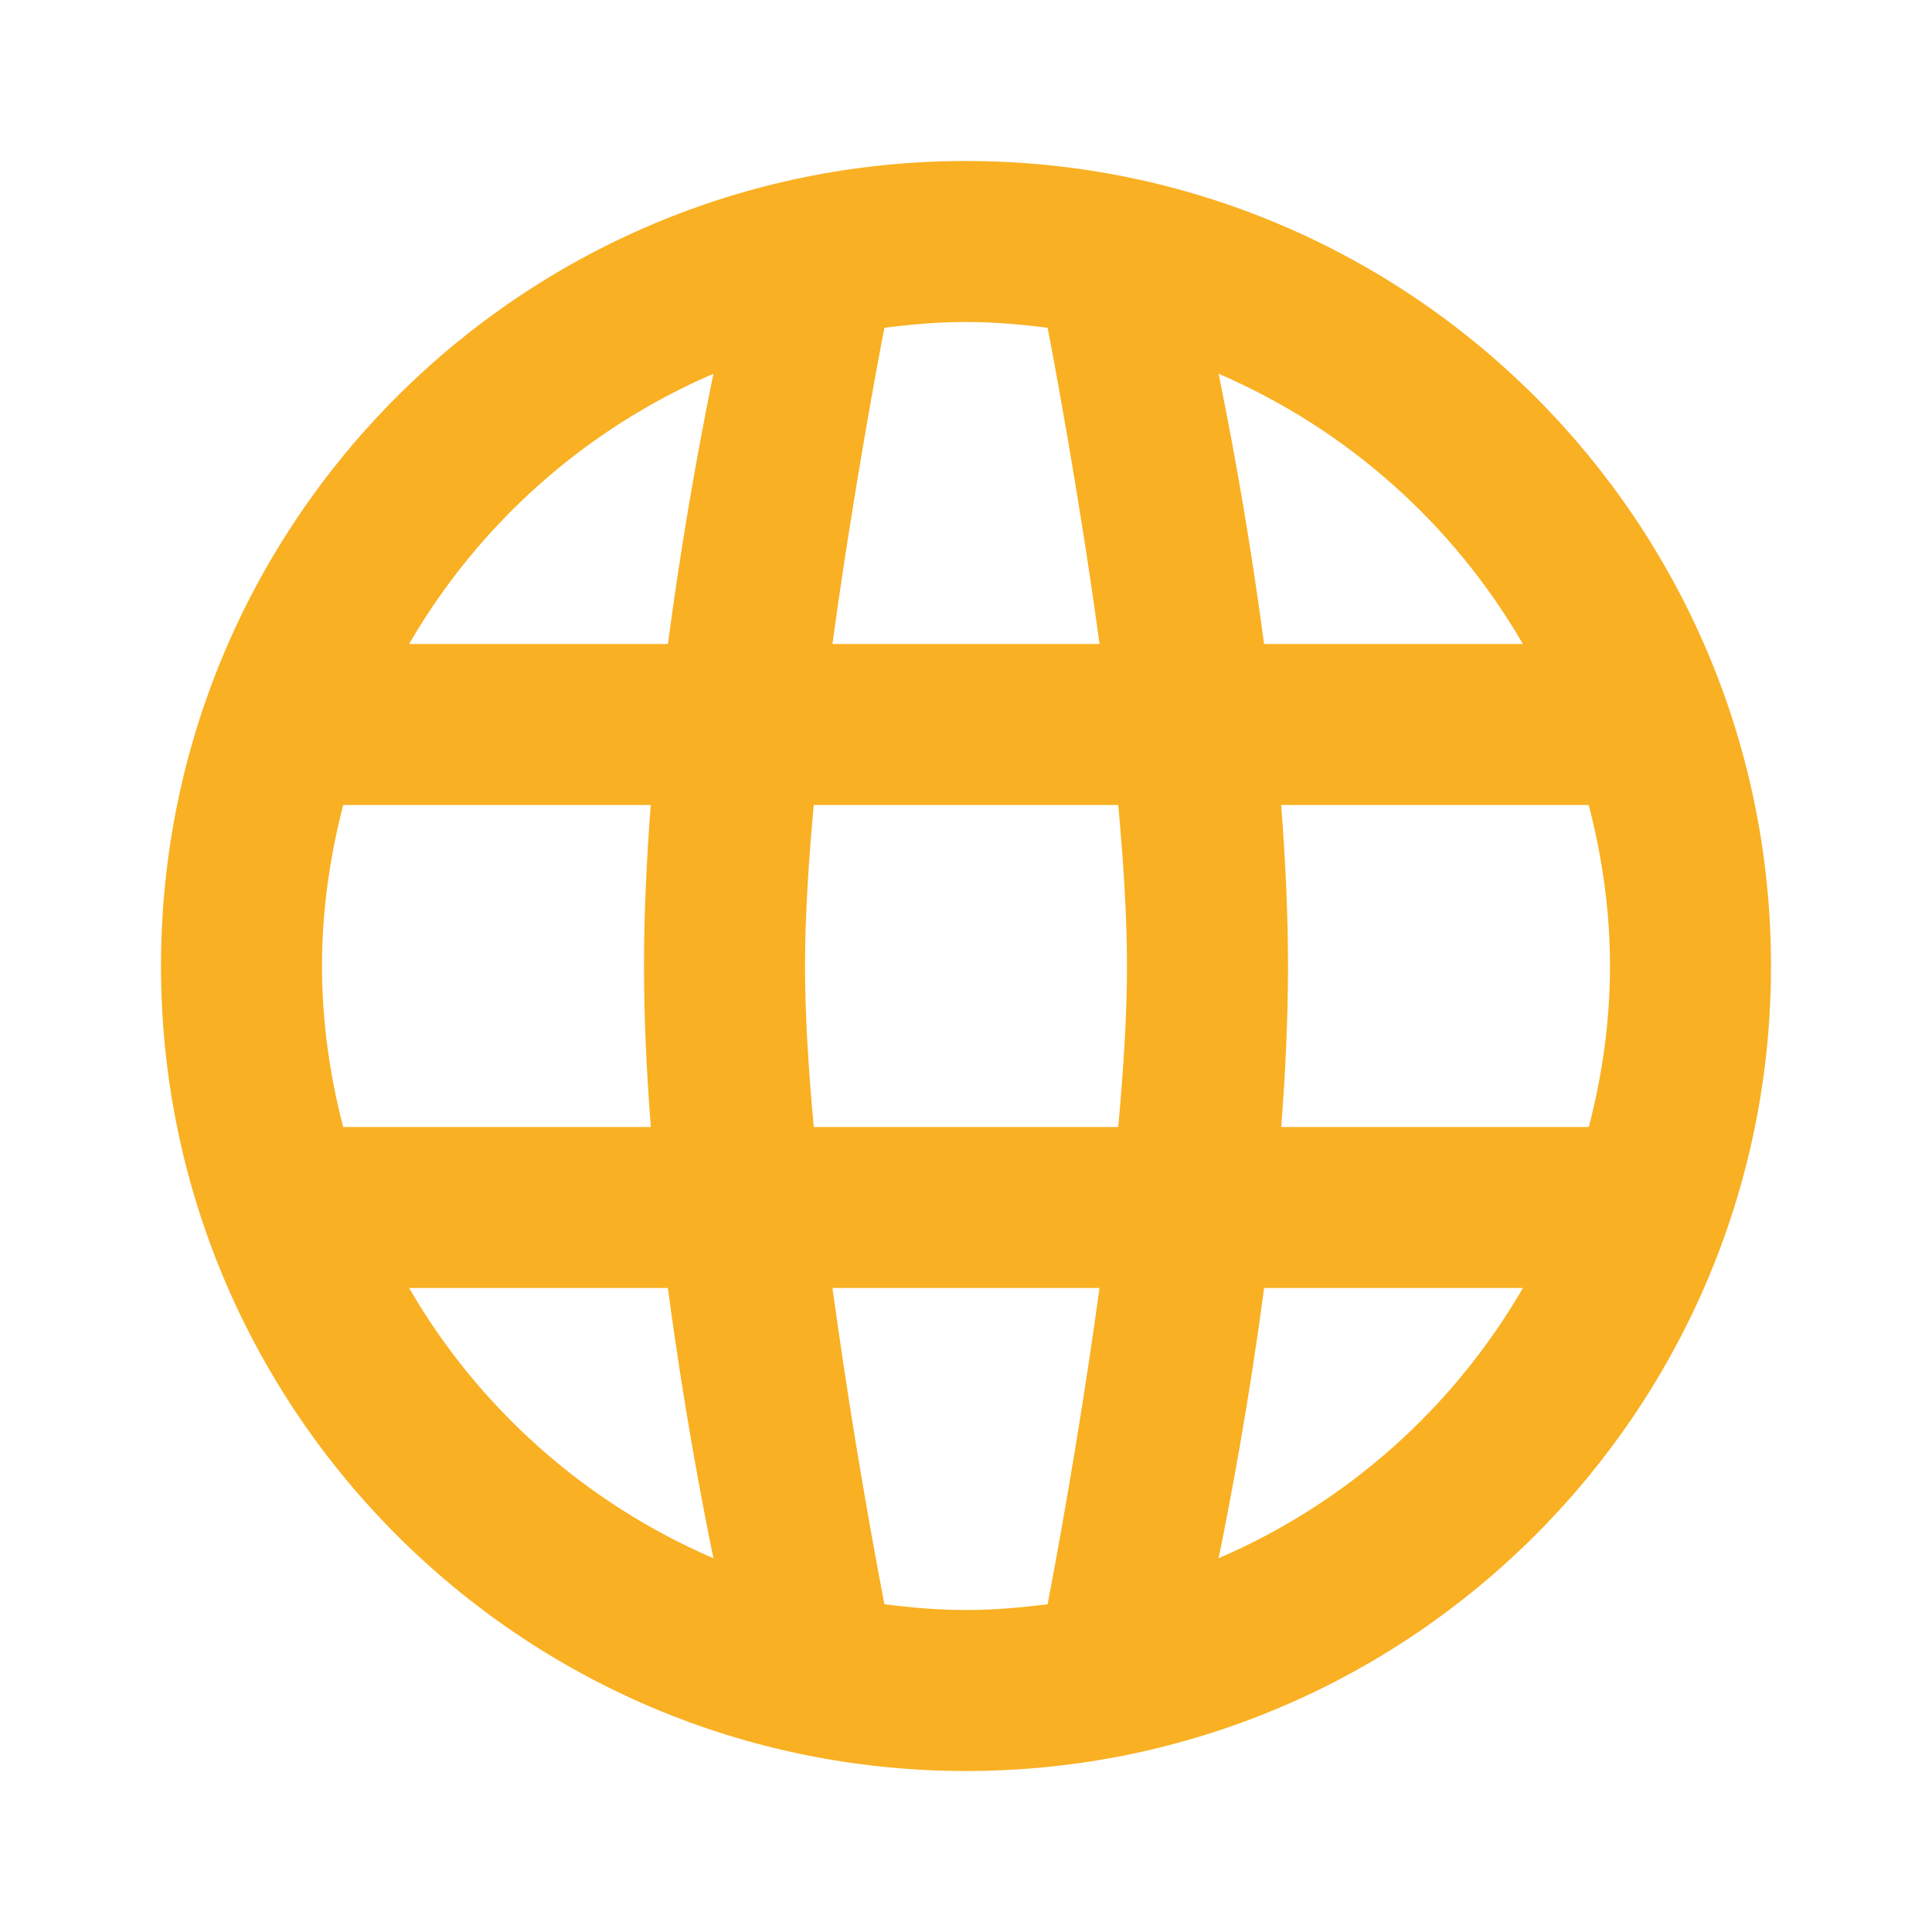 <svg width="24" height="24" viewBox="0 0 24 24" fill="none" xmlns="http://www.w3.org/2000/svg">
<path d="M12 2C6.477 2 2 6.477 2 12C2 17.523 6.477 22 12 22C17.523 22 22 17.523 22 12C22 6.477 17.523 2 12 2ZM18.918 8H15.703C15.553 6.875 15.365 5.755 15.138 4.643C16.726 5.327 18.051 6.504 18.918 8ZM13.014 4.072C13.082 4.424 13.401 6.11 13.659 8H10.341C10.599 6.11 10.918 4.424 10.986 4.072C11.319 4.029 11.656 4 12 4C12.344 4 12.681 4.029 13.014 4.072ZM14 12C14 12.598 13.957 13.286 13.891 14H10.109C10.043 13.286 10 12.598 10 12C10 11.402 10.043 10.714 10.109 10H13.891C13.957 10.714 14 11.402 14 12ZM8.862 4.643C8.635 5.755 8.446 6.875 8.297 8H5.082C5.949 6.504 7.274 5.327 8.862 4.643ZM4.263 10H8.084C8.033 10.668 8 11.344 8 12C8 12.656 8.033 13.332 8.085 14H4.263C4.097 13.359 4 12.692 4 12C4 11.308 4.098 10.641 4.263 10ZM5.082 16H8.297C8.485 17.424 8.717 18.65 8.862 19.357C7.274 18.673 5.949 17.496 5.082 16ZM10.986 19.928C10.737 18.624 10.522 17.315 10.341 16H13.659C13.477 17.315 13.262 18.624 13.014 19.928C12.681 19.971 12.344 20 12 20C11.656 20 11.319 19.971 10.986 19.928ZM15.138 19.357C15.283 18.65 15.515 17.424 15.703 16H18.918C18.051 17.496 16.726 18.673 15.138 19.357ZM19.737 14H15.916C15.967 13.332 16 12.656 16 12C16 11.344 15.967 10.668 15.915 10H19.736C19.902 10.641 20 11.308 20 12C20 12.692 19.903 13.359 19.737 14Z" fill="#F9B023"/>
</svg>
